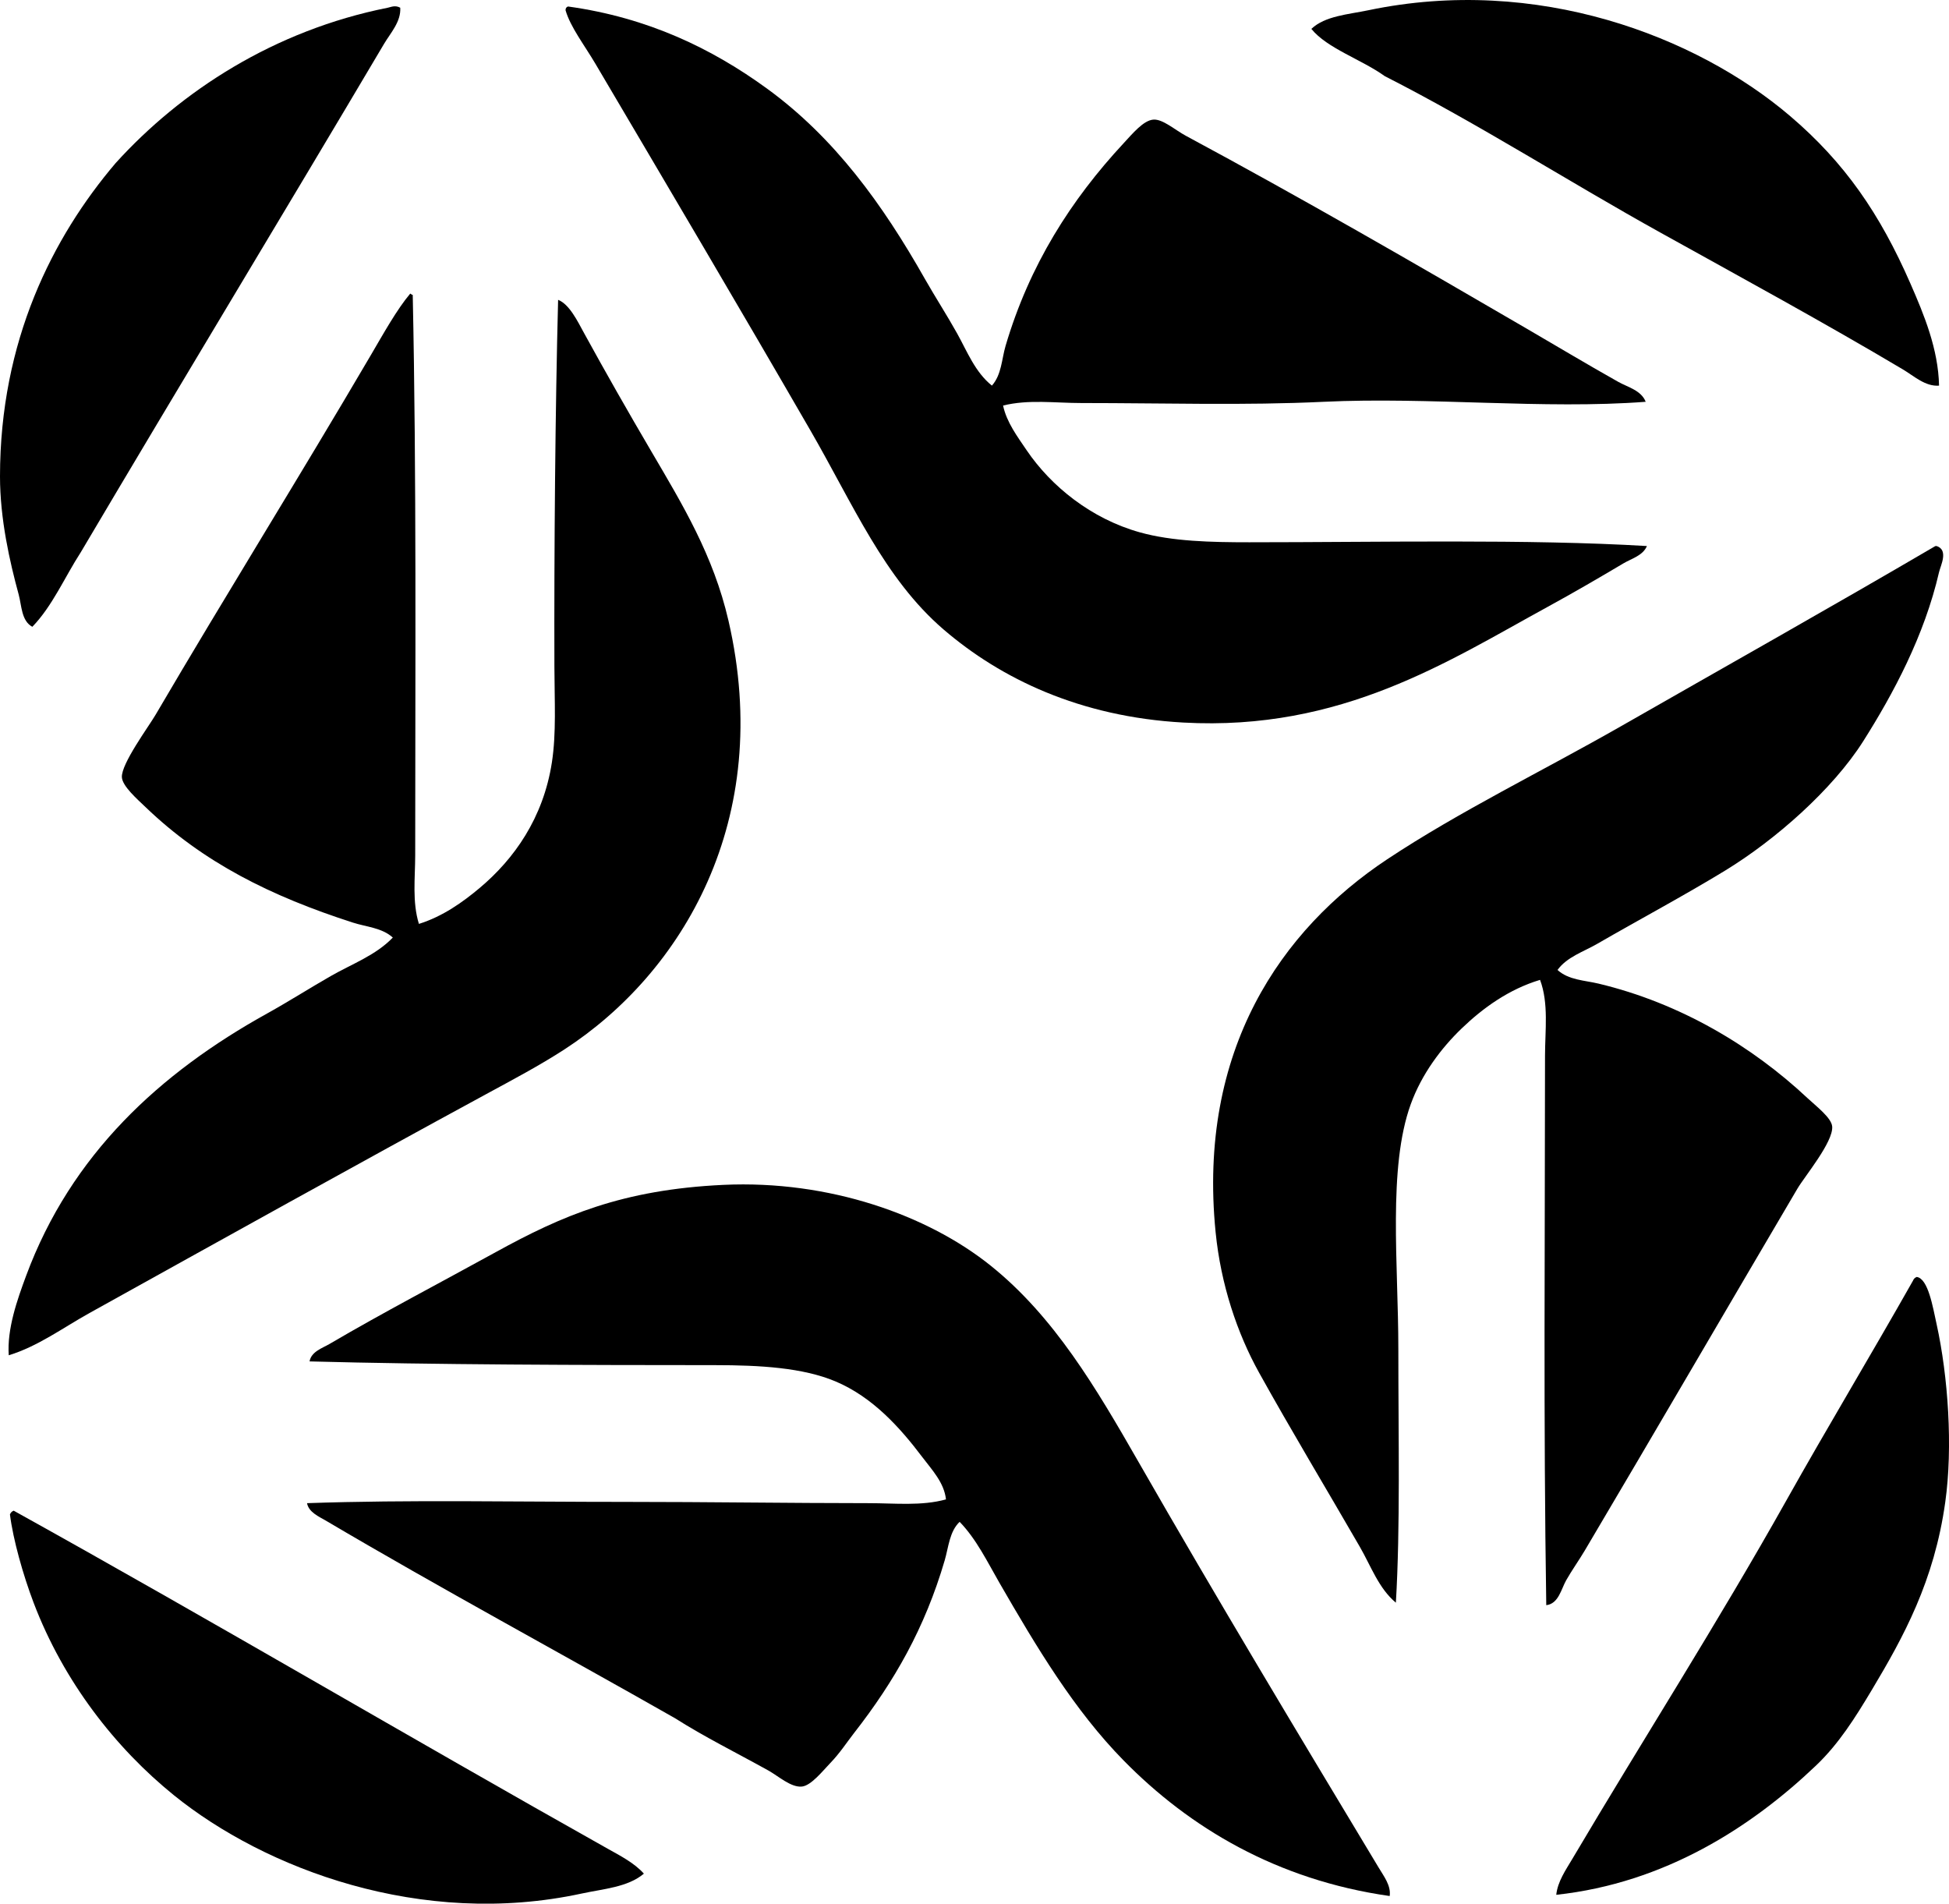 <?xml version="1.0" encoding="iso-8859-1"?>
<!-- Generator: Adobe Illustrator 19.2.0, SVG Export Plug-In . SVG Version: 6.00 Build 0)  -->
<svg version="1.1" xmlns="http://www.w3.org/2000/svg" xmlns:xlink="http://www.w3.org/1999/xlink" x="0px" y="0px"
	 viewBox="0 0 75.049 73.297" style="enable-background:new 0 0 75.049 73.297;" xml:space="preserve">
<g id="streetfinder">
	<path style="fill-rule:evenodd;clip-rule:evenodd;" d="M74.666,14.848c-0.532,0.04-0.965-0.371-1.388-0.622
		c-3.008-1.789-6.196-3.524-9.333-5.266c-3.557-1.974-7-4.183-10.625-6.03c-0.881-0.636-2.219-1.067-2.824-1.818
		c0.531-0.502,1.413-0.554,2.201-0.719c6.489-1.357,12.62,0.999,16.227,4.069c2.113,1.8,3.465,3.768,4.642,6.461
		C74.09,12.122,74.636,13.439,74.666,14.848z"/>
	<path style="fill-rule:evenodd;clip-rule:evenodd;" d="M15.412,0.297c0.035,0.535-0.375,0.973-0.622,1.389
		C10.957,8.159,6.973,14.735,3.111,21.262c-0.62,0.958-1.09,2.069-1.866,2.871c-0.422-0.227-0.409-0.811-0.526-1.244
		C0.377,21.635,0,19.988,0,18.342C0.002,13.123,2.02,9.14,4.452,6.28c2.515-2.775,6.105-5.111,10.482-5.983
		C15.049,0.275,15.212,0.187,15.412,0.297z"/>
	<path style="fill-rule:evenodd;clip-rule:evenodd;" d="M21.874,0.25c3.089,0.429,5.553,1.628,7.658,3.159
		c2.608,1.897,4.458,4.462,6.078,7.322c0.399,0.703,0.851,1.399,1.245,2.106c0.387,0.694,0.691,1.49,1.34,2.01
		c0.374-0.422,0.376-1.02,0.526-1.531c0.92-3.118,2.524-5.626,4.547-7.803c0.335-0.36,0.764-0.885,1.149-0.908
		c0.359-0.023,0.819,0.393,1.244,0.622c4.451,2.394,8.806,4.909,13.114,7.419c1.197,0.697,2.354,1.391,3.541,2.058
		c0.364,0.204,0.881,0.324,1.054,0.766c-3.916,0.298-8.329-0.194-12.396,0c-3.049,0.146-6.138,0.048-9.333,0.048
		c-1.003,0-2.044-0.147-3.016,0.097c0.135,0.643,0.556,1.201,0.909,1.723c0.94,1.386,2.488,2.637,4.356,3.158
		c1.251,0.351,2.757,0.383,4.212,0.383c4.976,0,10.771-0.128,15.315,0.145c-0.158,0.373-0.598,0.483-0.91,0.67
		c-0.929,0.553-1.926,1.132-2.919,1.675c-3.807,2.08-7.924,4.788-14.023,4.451c-3.979-0.22-7.027-1.688-9.238-3.589
		c-2.279-1.961-3.481-4.822-5.121-7.658c-2.748-4.756-5.452-9.326-8.28-14.12c-0.433-0.733-0.961-1.41-1.149-2.059
		C21.776,0.312,21.814,0.269,21.874,0.25z"/>
	<path style="fill-rule:evenodd;clip-rule:evenodd;" d="M16.131,35.572c0.924-0.289,1.697-0.844,2.345-1.388
		c1.317-1.108,2.446-2.686,2.776-4.835c0.173-1.126,0.1-2.342,0.096-3.685c-0.013-4.486,0.033-9.935,0.143-14.12
		c0.439,0.175,0.746,0.819,1.006,1.293c0.821,1.497,1.688,3.019,2.585,4.546c1.206,2.056,2.387,3.998,2.968,6.51
		c1.773,7.684-1.796,13.58-6.318,16.513c-0.952,0.617-1.979,1.16-3.016,1.723c-5.043,2.739-10.208,5.615-15.268,8.424
		c-1.024,0.569-1.989,1.286-3.111,1.628c-0.07-1.016,0.326-2.138,0.67-3.064c1.731-4.665,5.141-7.803,9.285-10.099
		c0.818-0.454,1.626-0.969,2.442-1.436c0.821-0.471,1.732-0.797,2.392-1.484c-0.416-0.378-1.022-0.41-1.531-0.574
		c-3.161-1.017-5.769-2.313-7.993-4.451c-0.316-0.304-0.89-0.802-0.909-1.148c-0.028-0.517,1.031-1.949,1.292-2.395
		c2.747-4.684,5.522-9.13,8.28-13.832c0.518-0.883,1.012-1.776,1.531-2.393c0.039,0.009,0.048,0.049,0.097,0.048
		c0.147,6.954,0.096,14.477,0.095,21.587C15.986,33.812,15.869,34.724,16.131,35.572z"/>
	<path style="fill-rule:evenodd;clip-rule:evenodd;" d="M74.571,21.023c0.472,0.153,0.153,0.752,0.095,1.005
		c-0.563,2.444-1.76,4.679-2.919,6.509c-1.18,1.863-3.387,3.803-5.312,4.978c-1.603,0.978-3.287,1.874-4.931,2.824
		c-0.522,0.303-1.161,0.501-1.53,1.006c0.427,0.392,1.049,0.399,1.578,0.526c3.156,0.753,5.922,2.416,8.042,4.403
		c0.346,0.323,0.931,0.765,0.957,1.1c0.047,0.593-1.059,1.916-1.341,2.395c-2.77,4.702-5.413,9.247-8.185,13.928
		c-0.224,0.377-0.501,0.766-0.718,1.148c-0.191,0.338-0.293,0.904-0.766,0.957c-0.111-7.102-0.049-13.956-0.048-21.155
		c0.001-0.971,0.147-2.017-0.191-2.92c-1.203,0.361-2.203,1.086-3.015,1.867c-0.794,0.762-1.543,1.76-1.964,2.92
		c-0.887,2.45-0.478,6.171-0.478,9.429c0,3.426,0.078,6.839-0.095,9.764c-0.665-0.555-0.959-1.41-1.389-2.153
		c-1.269-2.199-2.624-4.446-3.877-6.701c-0.844-1.519-1.474-3.394-1.675-5.408c-0.702-7.025,2.537-11.66,6.604-14.359
		c2.788-1.849,5.96-3.386,8.999-5.121c4.039-2.309,8.106-4.595,12.109-6.939C74.539,21.023,74.556,21.023,74.571,21.023z"/>
	<path style="fill-rule:evenodd;clip-rule:evenodd;" d="M53.512,73.001c-4.344-0.618-7.707-2.633-10.243-5.217
		c-1.908-1.941-3.359-4.372-4.786-6.845c-0.467-0.81-0.885-1.679-1.531-2.345c-0.392,0.373-0.427,0.977-0.575,1.483
		c-0.764,2.608-1.94,4.663-3.494,6.653c-0.27,0.345-0.538,0.764-0.908,1.147c-0.296,0.307-0.743,0.878-1.102,0.91
		c-0.421,0.037-0.898-0.403-1.292-0.622c-1.231-0.684-2.465-1.295-3.59-2.011c-4.45-2.532-9.001-4.983-13.45-7.61
		c-0.249-0.147-0.656-0.318-0.718-0.669c3.9-0.137,8.091-0.048,12.301-0.049c3.125,0,6.264,0.048,9.334,0.049
		c0.995,0,2.023,0.116,2.968-0.145c-0.069-0.647-0.543-1.141-0.91-1.627c-0.855-1.132-1.911-2.315-3.351-2.919
		c-1.25-0.524-2.886-0.623-4.642-0.623c-5.001-0.001-10.878-0.016-15.603-0.144c0.066-0.379,0.496-0.512,0.766-0.67
		c2.05-1.204,4.259-2.355,6.413-3.542c2.541-1.398,4.863-2.403,8.759-2.585c4.08-0.189,7.876,1.172,10.291,3.112
		c2.443,1.961,4.055,4.699,5.695,7.562c3.021,5.271,6.112,10.408,9.238,15.604C53.276,72.226,53.569,72.593,53.512,73.001z"/>
	<path style="fill-rule:evenodd;clip-rule:evenodd;" d="M73.806,49.165c0.444,0.062,0.622,1.171,0.766,1.819
		c0.444,2.016,0.63,4.73,0.334,6.844c-0.425,3.051-1.61,5.2-2.823,7.228c-0.65,1.086-1.274,2.081-2.154,2.92
		c-2.477,2.361-5.815,4.525-10.003,4.978c0.054-0.513,0.367-0.957,0.622-1.388c2.683-4.535,5.609-9.107,8.232-13.785
		c1.598-2.848,3.249-5.585,4.882-8.472C73.688,49.24,73.736,49.192,73.806,49.165z"/>
	<path style="fill-rule:evenodd;clip-rule:evenodd;" d="M0.527,58.164c7.657,4.25,15.267,8.744,22.878,13.018
		c0.483,0.271,1.016,0.542,1.389,0.957c-0.619,0.525-1.565,0.586-2.394,0.766c-6.184,1.338-12.202-0.956-15.699-3.781
		c-2.246-1.814-4.25-4.373-5.408-7.419c-0.402-1.059-0.79-2.43-0.91-3.397C0.411,58.238,0.458,58.191,0.527,58.164z"/>
</g>
<g id="Layer_1">
</g>
</svg>
